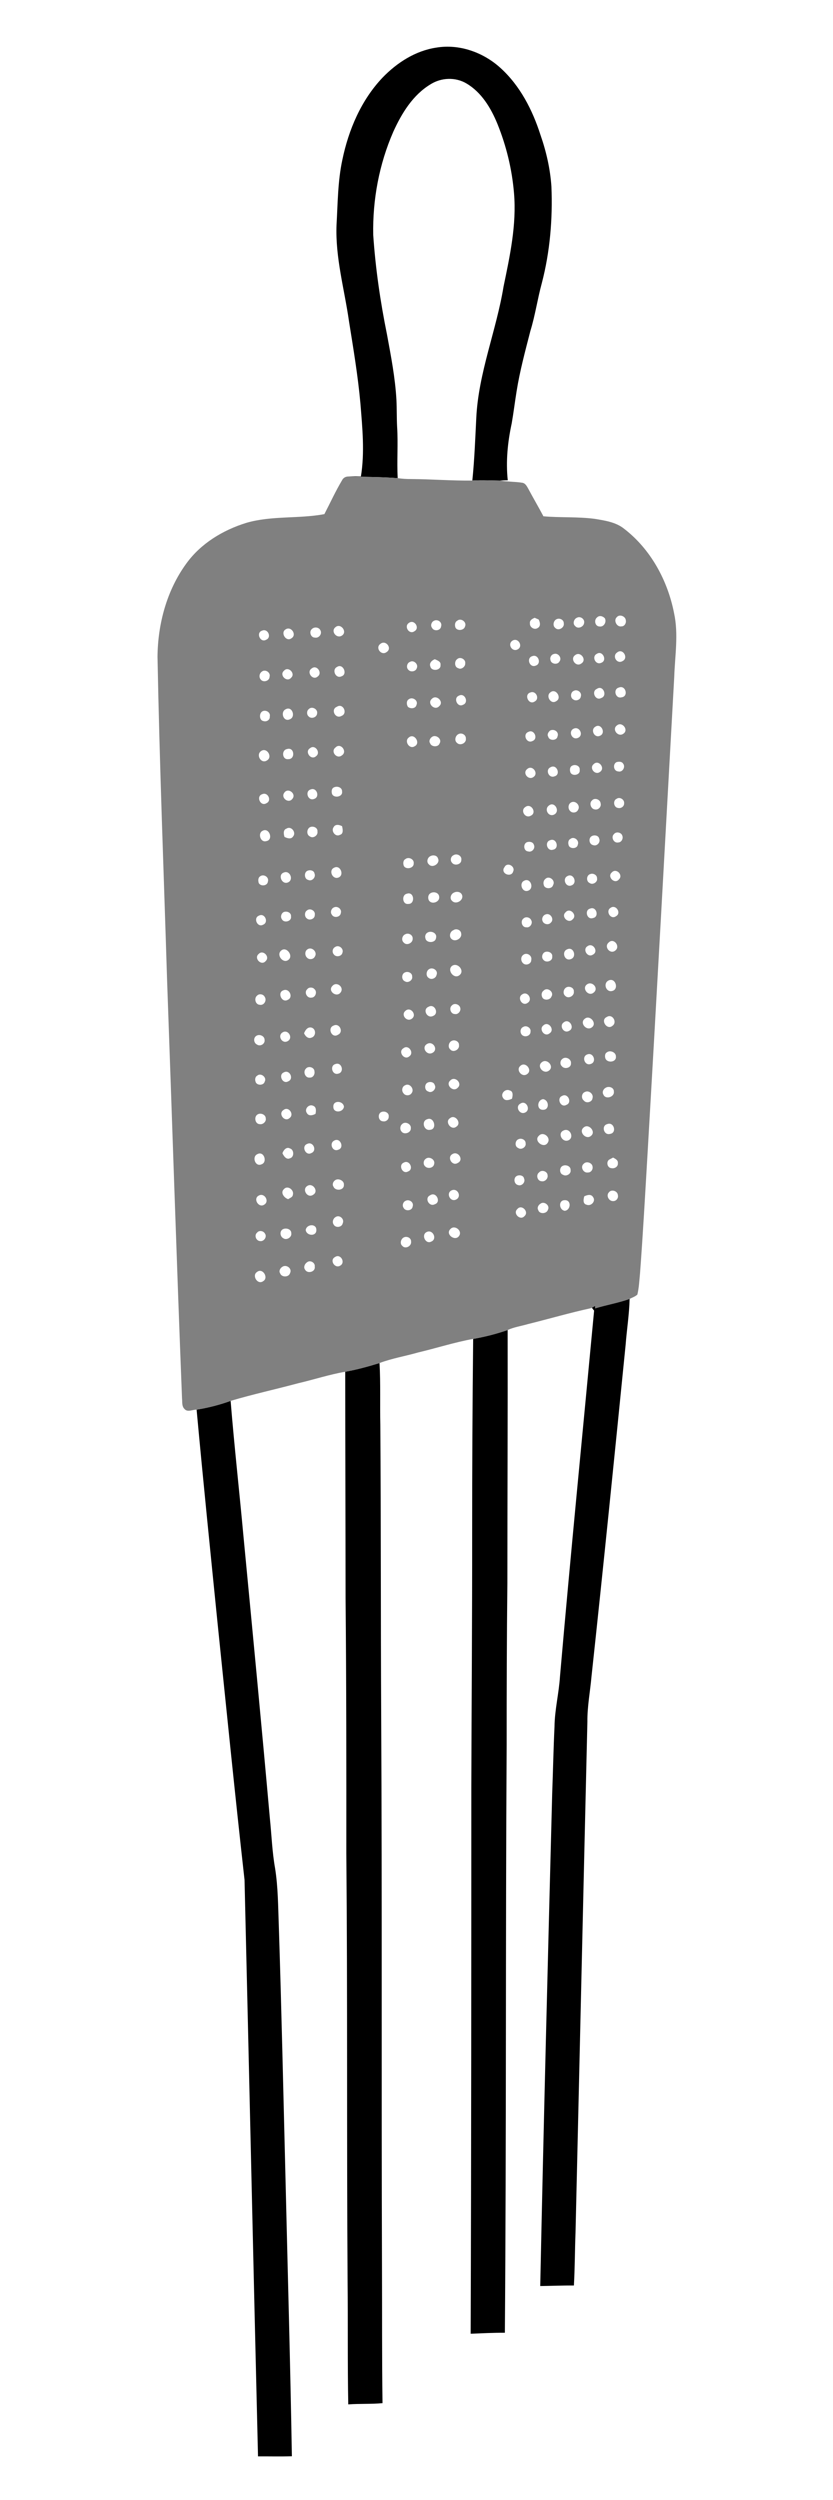 <?xml version="1.0" encoding="UTF-8" ?>
<!DOCTYPE svg PUBLIC "-//W3C//DTD SVG 1.1//EN" "http://www.w3.org/Graphics/SVG/1.1/DTD/svg11.dtd">
<svg width="500pt" height="1500pt" viewBox="510 0 500 1500" version="1.1" xmlns="http://www.w3.org/2000/svg">
<g id="#000000ff">
<path fill="#000000" opacity="1.00" d=" M 739.65 46.54 C 748.30 37.58 759.43 30.41 771.94 28.56 C 785.72 26.26 800.06 31.40 810.30 40.68 C 822.10 51.32 829.60 65.92 834.39 80.88 C 837.89 90.90 840.28 101.35 840.99 111.96 C 841.78 131.43 840.14 151.07 835.20 169.95 C 832.62 179.42 831.25 189.18 828.36 198.56 C 825.27 210.61 822.00 222.63 820.06 234.93 C 819.02 241.30 818.26 247.71 817.14 254.06 C 814.73 265.22 813.56 276.78 814.78 288.17 C 813.13 288.18 811.49 288.25 809.87 288.37 C 804.42 288.27 798.96 287.99 793.51 288.34 C 794.79 275.86 795.25 263.33 795.88 250.81 C 797.16 223.77 807.90 198.46 812.25 171.94 C 816.07 153.54 820.14 134.83 818.53 115.91 C 817.35 101.67 813.94 87.61 808.59 74.37 C 804.70 64.87 799.03 55.38 789.95 50.06 C 783.41 46.18 774.94 46.52 768.54 50.51 C 757.86 56.89 751.11 67.96 746.09 79.02 C 737.59 98.46 733.59 119.84 734.03 141.03 C 735.39 161.07 738.29 181.01 742.29 200.70 C 744.69 213.72 747.23 226.77 747.96 240.01 C 748.22 245.36 748.08 250.71 748.36 256.06 C 749.03 266.33 748.15 276.62 748.72 286.90 C 738.80 286.13 728.84 286.14 718.91 285.91 C 721.48 285.78 724.05 285.81 726.64 285.87 C 728.98 271.35 727.51 256.65 726.34 242.11 C 724.86 225.60 722.11 209.26 719.50 192.91 C 716.76 173.63 711.22 154.59 712.00 134.96 C 712.75 121.90 712.73 108.71 715.50 95.86 C 719.25 77.79 726.81 60.05 739.65 46.54 Z" />
<path fill="#000000" opacity="1.00" d=" M 867.20 785.03 C 874.05 782.91 881.17 781.75 887.92 779.34 C 887.71 788.59 886.22 797.76 885.52 806.98 C 878.88 873.35 872.20 939.71 865.03 1006.02 C 864.23 1015.01 862.48 1023.94 862.58 1032.99 C 860.14 1135.22 857.86 1237.45 855.45 1339.68 C 855.03 1350.22 855.09 1360.77 854.47 1371.31 C 847.73 1371.24 841.00 1371.54 834.27 1371.63 C 836.32 1273.08 838.88 1174.54 841.45 1076.00 C 841.95 1062.65 842.20 1049.31 842.84 1035.97 C 842.95 1025.86 845.48 1015.99 846.12 1005.93 C 852.48 932.70 859.74 859.56 866.61 786.38 C 866.27 785.95 865.60 785.08 865.26 784.65 C 865.90 784.26 866.55 783.88 867.23 783.53 L 867.20 785.03 Z" />
<path fill="#000000" opacity="1.00" d=" M 794.01 803.34 C 801.01 802.11 808.00 800.35 814.71 798.00 C 814.81 848.66 814.56 899.33 814.55 950.00 C 814.19 982.34 814.10 1014.68 814.12 1047.03 C 813.40 1164.56 813.97 1282.11 813.04 1399.65 C 806.18 1399.61 799.35 1399.97 792.51 1400.24 C 792.89 1290.84 792.89 1181.44 792.91 1072.03 C 793.05 1021.33 793.45 970.61 793.41 919.90 C 793.40 881.05 793.59 842.19 794.01 803.34 Z" />
<path fill="#000000" opacity="1.00" d=" M 717.22 823.05 C 724.18 821.79 731.06 819.91 737.81 817.82 C 738.50 830.19 738.01 842.61 738.29 855.01 C 738.70 913.34 738.50 971.67 738.81 1030.00 C 739.39 1140.00 738.90 1250.01 739.28 1360.01 C 739.40 1387.30 739.22 1414.60 739.60 1441.90 C 732.76 1442.53 725.88 1442.13 719.04 1442.64 C 718.57 1418.09 718.90 1393.51 718.64 1368.95 C 718.06 1283.30 718.66 1197.64 717.88 1112.00 C 717.91 1061.01 717.91 1010.01 717.43 959.02 C 717.40 913.70 717.24 868.37 717.22 823.05 Z" />
<path fill="#000000" opacity="1.00" d=" M 628.01 845.79 C 634.93 844.68 641.83 842.91 648.43 840.52 C 650.63 867.65 653.67 894.74 656.15 921.86 C 661.54 978.20 666.96 1034.54 671.98 1090.92 C 673.02 1100.96 673.35 1111.08 675.13 1121.04 C 676.91 1132.28 676.91 1143.67 677.34 1155.02 C 678.98 1205.71 680.09 1256.42 681.37 1307.12 C 682.69 1362.66 684.26 1418.20 685.20 1473.75 C 678.42 1473.97 671.64 1473.79 664.87 1473.82 C 662.06 1358.53 659.54 1243.24 656.78 1127.95 C 651.03 1076.67 645.89 1025.31 640.60 973.98 C 636.30 931.26 631.94 888.54 628.01 845.79 Z" />
</g>
<g id="#d24a45ff">
<path fill="grey" opacity="1.00" d=" M 715.25 288.27 C 715.92 286.83 717.30 285.94 718.91 285.91 C 728.84 286.14 738.80 286.13 748.72 286.90 C 751.45 287.29 754.22 287.44 756.99 287.43 C 769.17 287.51 781.34 288.49 793.51 288.34 C 798.96 287.99 804.42 288.27 809.87 288.37 C 814.40 289.09 819.03 288.94 823.56 289.66 C 825.29 289.96 826.17 291.60 826.96 293.00 C 829.96 298.63 833.20 304.13 836.19 309.78 C 846.44 310.67 856.79 309.97 867.01 311.31 C 873.12 312.33 879.64 313.25 884.64 317.27 C 900.60 329.54 910.79 348.34 914.61 367.93 C 917.33 380.51 915.13 393.37 914.71 406.06 C 909.41 501.71 904.21 597.36 898.64 692.99 C 897.24 716.62 895.95 740.26 894.18 763.87 C 893.75 768.16 893.59 772.52 892.58 776.74 C 891.28 777.97 889.48 778.52 887.92 779.34 C 881.17 781.75 874.05 782.91 867.20 785.03 L 867.23 783.53 C 866.55 783.88 865.90 784.26 865.26 784.65 L 864.92 784.86 C 852.15 787.63 839.60 791.31 826.92 794.45 C 822.85 795.64 818.59 796.24 814.71 798.00 C 808.00 800.35 801.01 802.11 794.01 803.34 C 782.84 805.37 771.96 808.89 760.91 811.50 C 753.24 813.70 745.29 815.01 737.81 817.82 C 731.06 819.91 724.18 821.79 717.22 823.05 C 707.69 824.70 698.44 827.75 689.02 829.94 C 675.52 833.56 661.83 836.56 648.43 840.52 C 641.83 842.91 634.93 844.68 628.01 845.79 C 625.59 845.70 622.53 847.61 620.69 845.33 C 619.02 843.69 619.50 841.14 619.26 839.05 C 615.96 755.38 613.31 671.69 610.29 588.01 C 608.29 523.35 605.76 458.71 604.54 394.03 C 604.73 374.25 610.14 354.10 621.92 338.01 C 630.59 326.07 643.77 318.10 657.70 313.76 C 672.98 309.26 689.17 311.38 704.70 308.48 C 708.21 301.74 711.35 294.80 715.25 288.27 M 856.45 370.57 C 854.45 371.28 853.52 374.25 855.29 375.68 C 856.90 377.61 860.29 376.17 860.60 373.84 C 861.15 371.58 858.51 369.55 856.45 370.57 M 868.38 370.46 C 866.36 371.99 867.15 375.91 869.93 375.90 C 872.52 376.27 874.22 373.12 873.06 370.98 C 871.87 369.65 869.75 369.05 868.38 370.46 M 880.27 370.27 C 878.08 372.11 880.17 376.39 883.01 375.83 C 884.87 375.89 886.01 373.79 885.63 372.13 C 885.41 369.73 881.86 368.33 880.27 370.27 M 828.08 374.04 C 827.88 376.39 830.83 378.20 832.77 376.78 C 834.71 375.75 834.18 373.27 833.30 371.70 C 832.71 371.44 831.52 370.92 830.92 370.67 C 829.50 371.27 827.80 372.18 828.08 374.04 M 844.42 371.39 C 842.28 372.00 841.46 375.31 843.26 376.73 C 845.16 378.81 848.92 376.61 848.40 373.98 C 848.49 371.99 846.15 370.75 844.42 371.39 M 770.33 372.55 C 768.93 373.29 768.26 375.39 769.34 376.73 C 770.49 378.98 774.41 378.46 774.75 375.91 C 775.65 373.28 772.57 371.22 770.33 372.55 M 784.39 372.49 C 783.20 373.07 782.92 374.72 783.21 375.90 C 783.63 378.75 788.41 378.57 789.11 375.93 C 790.40 373.22 786.56 370.48 784.39 372.49 M 755.40 373.78 C 752.31 375.82 755.64 381.05 758.79 378.73 C 762.23 376.79 758.63 371.30 755.40 373.78 M 711.29 376.38 C 708.34 378.74 712.08 383.41 715.19 381.38 C 718.82 379.10 714.37 373.47 711.29 376.38 M 681.44 377.63 C 678.13 379.56 681.73 385.43 684.97 382.95 C 688.37 380.87 684.73 375.43 681.44 377.63 M 697.28 377.37 C 695.31 378.88 696.50 382.66 699.06 382.56 C 701.46 383.06 703.53 380.24 702.29 378.12 C 701.39 376.29 698.66 375.98 697.28 377.37 M 667.37 378.37 C 663.41 379.54 666.25 385.99 669.82 383.82 C 673.22 382.36 670.75 376.90 667.37 378.37 M 817.41 384.53 C 814.50 386.68 817.49 391.40 820.71 389.63 C 824.32 387.75 820.85 382.06 817.41 384.53 M 738.26 386.39 C 735.09 388.69 738.91 393.72 742.10 391.21 C 745.67 388.90 741.40 383.60 738.26 386.39 M 880.39 391.51 C 877.31 393.57 880.24 398.69 883.67 396.66 C 887.52 394.77 883.78 388.63 880.39 391.51 M 842.42 392.41 C 840.92 392.73 839.95 394.47 840.40 395.93 C 840.70 398.48 844.68 399.13 845.86 396.83 C 847.47 394.66 844.89 391.46 842.42 392.41 M 868.24 392.30 C 864.94 393.89 867.49 399.29 870.89 397.68 C 874.73 396.32 871.66 389.99 868.24 392.30 M 829.51 393.69 C 825.71 394.79 827.88 400.93 831.56 399.38 C 835.23 398.18 833.08 392.28 829.51 393.69 M 855.21 393.09 C 851.97 395.32 855.74 400.54 858.95 398.09 C 862.51 395.87 858.33 390.50 855.21 393.09 M 784.38 395.52 C 782.65 396.73 782.74 400.31 785.03 400.90 C 786.84 402.01 789.41 400.01 789.25 398.00 C 789.61 395.55 786.15 393.75 784.38 395.52 M 768.33 399.93 C 768.98 403.00 774.80 402.38 774.41 399.01 C 774.79 396.93 772.43 396.19 770.99 395.53 C 769.23 396.21 767.46 397.85 768.33 399.93 M 756.13 397.11 C 754.25 397.76 753.66 400.54 755.13 401.89 C 756.46 403.46 759.52 402.99 760.15 400.94 C 761.31 398.61 758.36 395.81 756.13 397.11 M 712.24 400.20 C 709.00 401.85 711.53 407.49 715.00 405.79 C 718.87 404.56 715.88 397.71 712.24 400.20 M 697.15 401.03 C 693.63 403.13 697.74 408.70 700.75 405.86 C 703.70 403.71 700.12 398.63 697.15 401.03 M 680.46 402.45 C 677.42 405.00 682.19 409.71 684.71 406.67 C 687.62 404.14 683.01 399.46 680.46 402.45 M 667.13 403.00 C 665.68 404.02 665.28 406.30 666.49 407.68 C 667.97 409.74 671.75 408.64 671.81 406.06 C 672.58 403.44 669.14 401.28 667.13 403.00 M 881.45 412.54 C 877.85 413.45 879.36 419.38 883.04 418.40 C 887.50 417.91 885.55 410.80 881.45 412.54 M 868.28 413.32 C 864.70 414.86 867.44 420.73 870.87 418.81 C 874.84 417.52 871.97 410.75 868.28 413.32 M 854.39 414.52 C 852.35 415.36 852.16 418.77 854.23 419.75 C 855.74 420.85 858.39 419.85 858.61 417.95 C 859.47 415.51 856.58 413.33 854.39 414.52 M 828.49 415.45 C 824.19 416.55 827.40 423.48 831.02 420.85 C 834.07 419.20 831.67 414.23 828.49 415.45 M 840.26 415.51 C 837.48 417.57 840.62 422.91 843.81 420.73 C 847.59 418.79 843.56 412.51 840.26 415.51 M 785.34 417.46 C 781.96 418.90 784.62 424.74 787.94 422.86 C 791.63 421.55 788.99 415.34 785.34 417.46 M 755.38 419.55 C 753.87 420.44 753.96 422.75 754.85 424.10 C 756.35 425.42 759.46 425.26 759.97 423.00 C 761.24 420.32 757.64 417.88 755.38 419.55 M 769.26 419.27 C 766.03 421.93 770.92 426.79 773.67 423.66 C 776.69 421.01 771.90 416.52 769.26 419.27 M 712.23 424.05 C 708.24 425.61 711.33 431.72 715.04 429.53 C 718.88 428.02 715.93 421.63 712.23 424.05 M 681.35 425.63 C 678.13 427.31 680.16 433.39 683.98 431.57 C 687.72 430.13 685.35 423.26 681.35 425.63 M 695.30 425.51 C 694.04 426.49 694.00 428.78 695.24 429.83 C 696.83 431.59 700.14 430.48 700.35 428.08 C 700.86 425.43 697.15 423.48 695.30 425.51 M 666.61 427.66 C 665.61 429.18 665.94 432.30 668.12 432.64 C 669.89 433.29 672.15 431.97 671.93 429.94 C 672.69 426.92 668.27 425.10 666.61 427.66 M 880.27 435.28 C 877.12 437.60 880.96 442.48 884.10 440.27 C 887.69 438.00 883.32 432.61 880.27 435.28 M 867.20 436.13 C 864.34 437.92 866.78 442.99 870.10 441.48 C 873.98 439.87 870.70 433.47 867.20 436.13 M 854.23 437.26 C 850.90 438.95 853.43 444.33 856.91 442.73 C 860.60 441.16 857.83 435.43 854.23 437.26 M 840.23 438.32 C 839.20 439.11 838.21 440.74 839.06 441.99 C 839.63 444.58 844.24 444.52 844.64 441.88 C 845.73 439.17 842.59 437.09 840.23 438.32 M 827.19 439.13 C 823.46 440.49 826.08 446.43 829.64 444.61 C 833.25 443.25 830.60 437.32 827.19 439.13 M 785.33 440.39 C 783.38 441.21 782.49 444.28 784.31 445.73 C 786.14 447.67 790.01 445.90 789.64 443.18 C 789.76 440.96 787.28 439.49 785.33 440.39 M 755.32 442.55 C 752.50 444.69 755.74 449.77 758.84 447.79 C 762.77 445.94 758.61 439.52 755.32 442.55 M 769.21 442.22 C 768.12 442.93 767.27 444.73 768.15 445.91 C 768.89 448.27 773.08 448.45 773.87 446.04 C 775.55 443.35 771.50 440.37 769.21 442.22 M 711.39 448.49 C 708.22 450.86 712.14 455.73 715.18 453.25 C 718.79 450.96 714.41 445.30 711.39 448.49 M 682.37 449.41 C 678.78 449.96 679.30 455.96 683.03 455.49 C 687.43 455.63 686.76 448.08 682.37 449.41 M 696.14 448.89 C 692.60 450.98 696.73 456.55 699.74 453.69 C 702.70 451.55 699.11 446.45 696.14 448.89 M 666.63 450.70 C 663.49 452.95 666.77 458.56 670.21 456.28 C 673.92 454.17 670.09 448.07 666.63 450.70 M 880.19 457.23 C 877.62 458.34 878.23 462.73 881.10 462.86 C 883.74 463.57 885.65 460.02 883.95 458.09 C 883.14 456.80 881.44 456.97 880.19 457.23 M 866.33 458.49 C 863.50 460.79 867.15 465.37 870.09 463.18 C 873.57 460.91 869.29 455.50 866.33 458.49 M 853.28 459.51 C 852.12 460.06 851.92 461.81 852.25 462.94 C 852.77 466.04 858.47 465.33 857.95 462.00 C 858.30 459.46 855.16 458.31 853.28 459.51 M 840.37 460.39 C 837.19 461.89 839.39 467.14 842.79 465.82 C 846.83 464.84 844.21 458.11 840.37 460.39 M 826.40 461.47 C 823.44 463.82 827.17 468.38 830.15 466.25 C 833.60 463.98 829.45 458.60 826.40 461.47 M 710.33 472.49 C 709.08 473.03 708.93 474.79 709.20 475.97 C 709.86 479.14 715.83 478.40 715.33 474.94 C 715.45 472.35 712.26 471.41 710.33 472.49 M 696.54 473.65 C 692.78 474.71 694.84 480.82 698.50 479.37 C 702.20 478.26 700.17 472.25 696.54 473.65 M 680.64 475.64 C 678.39 478.61 683.08 482.37 685.42 479.39 C 688.17 476.37 682.90 472.23 680.64 475.64 M 667.47 476.49 C 663.44 477.69 666.35 484.20 669.95 481.92 C 673.32 480.40 670.77 475.04 667.47 476.49 M 880.21 479.23 C 877.67 480.28 878.34 484.57 881.07 484.79 C 882.77 485.20 884.71 483.83 884.63 482.02 C 884.91 479.80 882.08 477.93 880.21 479.23 M 865.33 480.29 C 863.44 481.86 864.71 485.50 867.14 485.67 C 869.14 486.07 871.03 484.08 870.53 482.09 C 870.35 479.67 866.90 478.36 865.33 480.29 M 852.42 481.71 C 850.91 482.85 850.89 485.42 852.29 486.66 C 853.52 488.04 856.18 487.70 856.94 485.95 C 858.74 483.26 855.08 479.67 852.42 481.71 M 839.30 483.47 C 836.55 485.70 839.34 490.51 842.73 488.68 C 846.48 486.61 842.71 480.36 839.30 483.47 M 825.22 484.29 C 822.17 486.33 825.31 491.37 828.60 489.42 C 832.55 487.63 828.66 481.46 825.22 484.29 M 710.27 496.27 C 708.52 498.56 711.33 502.41 713.98 500.94 C 716.36 500.32 715.72 497.49 715.32 495.71 C 713.72 494.86 711.30 494.31 710.27 496.27 M 696.22 496.24 C 694.08 497.18 693.77 500.85 696.02 501.86 C 697.90 503.32 700.95 501.24 700.55 498.99 C 700.85 496.66 698.12 495.47 696.22 496.24 M 680.78 502.16 C 682.44 502.96 684.76 503.79 685.98 501.80 C 687.96 499.44 684.75 495.35 682.02 497.15 C 679.84 497.83 680.21 500.45 680.78 502.16 M 667.37 498.62 C 664.65 500.23 666.44 505.75 669.87 504.67 C 674.39 503.90 671.51 495.97 667.37 498.62 M 878.54 500.46 C 876.54 502.24 878.38 506.02 881.02 505.49 C 883.01 505.52 884.26 503.13 883.53 501.39 C 882.91 499.38 879.78 498.77 878.54 500.46 M 865.43 501.56 C 863.08 502.55 863.41 506.52 865.99 507.07 C 868.26 508.00 870.69 505.34 869.62 503.11 C 869.25 501.31 866.88 500.85 865.43 501.56 M 852.29 503.42 C 851.05 504.02 850.92 505.77 851.28 506.95 C 851.78 509.52 856.42 509.48 856.80 506.85 C 857.94 504.22 854.48 501.51 852.29 503.42 M 840.15 504.15 C 836.71 505.22 838.44 510.97 841.96 509.82 C 845.96 509.14 844.06 502.45 840.15 504.15 M 826.28 505.32 C 823.83 506.35 824.28 510.70 827.05 510.86 C 829.30 511.57 831.49 508.99 830.45 506.87 C 829.93 505.11 827.77 504.79 826.28 505.32 M 768.42 513.65 C 766.58 514.45 765.77 517.23 767.43 518.63 C 769.58 521.20 774.43 518.01 772.89 515.08 C 772.40 513.18 769.94 512.84 768.42 513.65 M 782.19 513.14 C 780.51 513.90 780.06 516.30 781.32 517.64 C 782.78 519.70 786.95 518.76 786.90 516.01 C 787.36 513.46 784.21 511.80 782.19 513.14 M 753.33 515.47 C 752.13 516.02 751.90 517.71 752.20 518.88 C 752.75 522.07 758.47 521.32 758.32 518.06 C 758.72 515.52 755.21 513.85 753.33 515.47 M 813.27 519.57 C 813.04 519.94 812.57 520.67 812.34 521.04 C 811.04 524.64 817.04 526.44 818.00 522.94 C 819.40 520.29 815.41 517.35 813.27 519.57 M 710.54 520.63 C 707.11 522.14 709.50 527.78 713.02 526.58 C 716.93 525.22 714.29 518.63 710.54 520.63 M 694.45 522.52 C 692.40 523.45 692.59 527.44 694.99 527.95 C 697.19 529.07 699.75 526.37 698.78 524.13 C 698.47 522.19 695.96 521.75 694.45 522.52 M 680.47 523.48 C 676.45 524.70 679.23 531.22 682.99 529.39 C 686.40 527.75 683.98 522.08 680.47 523.48 M 877.28 523.43 C 874.18 525.95 878.93 530.85 881.50 527.64 C 884.27 525.04 879.87 520.59 877.28 523.43 M 864.36 524.42 C 861.93 525.07 861.68 528.90 864.02 529.86 C 865.83 531.15 868.88 529.19 868.37 527.01 C 868.46 525.02 866.09 523.75 864.36 524.42 M 850.49 525.71 C 847.44 527.29 849.59 532.64 853.03 531.24 C 856.88 529.84 854.17 523.50 850.49 525.71 M 666.07 525.85 C 664.83 526.75 664.91 528.47 665.30 529.79 C 666.48 532.04 670.52 531.58 670.80 528.95 C 671.66 526.25 668.20 524.14 666.07 525.85 M 837.34 527.38 C 836.30 528.17 835.99 529.70 836.38 530.92 C 836.86 533.54 841.36 533.60 841.99 531.01 C 843.62 528.25 839.57 525.06 837.34 527.38 M 824.45 528.52 C 821.46 530.08 823.48 535.81 827.07 534.40 C 830.86 532.90 828.38 526.27 824.45 528.52 M 782.39 535.61 C 780.58 536.42 779.72 539.17 781.38 540.54 C 783.61 543.03 788.54 540.20 787.33 536.97 C 786.56 534.99 784.07 534.67 782.39 535.61 M 754.21 536.24 C 750.94 536.87 751.48 542.88 755.05 542.36 C 759.40 542.55 758.65 534.65 754.21 536.24 M 767.58 536.68 C 766.85 537.66 766.86 539.37 767.55 540.41 C 769.32 542.90 774.08 541.18 773.62 538.05 C 773.38 535.09 769.19 534.53 767.58 536.68 M 710.38 544.47 C 708.87 545.08 708.06 547.44 709.19 548.79 C 710.36 551.03 714.24 550.38 714.57 547.88 C 715.35 545.49 712.56 543.34 710.38 544.47 M 876.44 544.73 C 873.33 546.66 876.52 552.07 879.73 549.75 C 883.21 547.86 879.70 542.36 876.44 544.73 M 864.17 545.18 C 860.69 546.05 862.29 552.12 865.92 550.83 C 869.86 550.18 868.05 543.52 864.17 545.18 M 694.21 546.31 C 692.73 547.23 692.70 549.93 694.09 550.98 C 695.67 552.60 699.05 551.38 698.94 549.00 C 699.49 546.44 696.10 544.58 694.21 546.31 M 680.20 547.28 C 678.74 548.15 678.19 550.27 679.29 551.67 C 680.60 553.98 685.09 552.82 684.68 549.96 C 684.97 547.54 682.13 546.42 680.20 547.28 M 849.47 547.39 C 846.56 549.94 851.16 554.47 853.69 551.63 C 856.77 549.10 852.08 544.23 849.47 547.39 M 837.51 548.65 C 835.96 549.12 835.05 550.98 835.62 552.50 C 836.21 554.55 839.23 555.27 840.63 553.58 C 842.91 551.59 840.34 547.50 837.51 548.65 M 665.35 549.42 C 661.87 550.84 664.54 556.70 667.87 554.85 C 671.53 553.49 668.94 547.45 665.35 549.42 M 824.24 551.09 C 822.16 552.54 823.28 556.57 825.96 556.38 C 828.11 556.83 829.99 553.96 828.85 552.12 C 828.15 550.36 825.58 549.77 824.24 551.09 M 782.13 558.13 C 779.98 558.91 779.33 562.26 781.24 563.55 C 783.44 565.34 787.42 562.94 786.82 560.12 C 786.68 557.94 783.79 556.85 782.13 558.13 M 766.43 559.67 C 765.40 560.29 764.96 561.81 765.35 562.94 C 765.79 565.99 771.30 565.97 771.70 562.90 C 772.66 559.87 768.67 558.06 766.43 559.67 M 753.36 560.51 C 751.38 561.24 750.68 564.14 752.36 565.56 C 754.14 567.64 757.90 565.77 757.71 563.14 C 757.81 560.93 755.24 559.56 753.36 560.51 M 875.37 565.50 C 872.30 568.02 876.25 572.87 879.32 570.33 C 882.58 567.84 878.38 562.43 875.37 565.50 M 862.66 567.71 C 859.43 569.62 862.73 574.89 865.86 572.79 C 869.51 571.00 865.94 565.32 862.66 567.71 M 711.17 568.20 C 709.54 569.00 709.16 571.37 710.41 572.68 C 711.69 574.48 715.10 573.89 715.55 571.63 C 716.47 569.16 713.35 566.64 711.17 568.20 M 694.46 569.67 C 692.87 570.72 692.91 573.40 694.34 574.63 C 695.57 575.99 698.19 575.67 698.97 573.95 C 700.82 571.31 697.11 567.65 694.46 569.67 M 850.46 569.59 C 846.88 570.96 848.86 576.89 852.58 575.49 C 856.44 574.28 854.32 567.74 850.46 569.59 M 678.57 570.54 C 675.86 573.06 679.84 578.22 682.94 576.04 C 686.59 573.62 681.72 567.27 678.57 570.54 M 837.15 571.21 C 835.37 571.98 834.79 574.62 836.24 575.96 C 837.78 577.90 841.78 576.71 841.47 574.03 C 841.83 571.68 839.06 570.48 837.15 571.21 M 665.31 572.34 C 662.12 574.87 666.89 579.87 669.52 576.58 C 672.20 574.00 667.83 569.64 665.31 572.34 M 824.13 572.88 C 822.38 574.11 822.53 576.74 824.09 578.06 C 825.75 579.54 828.93 578.35 828.88 576.02 C 829.55 573.38 826.28 571.23 824.13 572.88 M 781.37 579.51 C 778.06 581.97 782.54 587.91 785.87 585.04 C 789.13 582.39 784.65 577.24 781.37 579.51 M 767.36 581.63 C 765.79 582.70 765.54 585.71 767.31 586.75 C 768.93 588.11 771.63 587.00 772.03 584.97 C 773.20 582.28 769.60 579.92 767.36 581.63 M 753.30 583.36 C 750.89 584.09 750.77 587.92 753.13 588.84 C 754.97 590.01 757.88 588.08 757.40 585.93 C 757.50 583.86 755.07 582.67 753.30 583.36 M 875.21 588.33 C 871.84 590.03 873.80 595.61 877.49 594.58 C 881.73 593.58 879.40 586.20 875.21 588.33 M 862.41 590.58 C 858.92 592.91 863.28 598.37 866.46 595.45 C 869.49 592.92 865.49 588.47 862.41 590.58 M 709.57 591.51 C 706.45 594.57 711.99 598.83 714.44 595.48 C 716.79 592.39 712.13 588.62 709.57 591.51 M 849.60 592.66 C 848.07 593.77 847.78 596.37 849.33 597.57 C 851.20 599.53 854.83 597.50 854.44 594.94 C 854.70 592.46 851.31 591.29 849.60 592.66 M 694.49 593.47 C 692.33 595.22 694.22 599.05 696.89 598.58 C 699.40 598.64 700.64 594.93 698.66 593.41 C 697.70 592.24 695.36 592.22 694.49 593.47 M 680.15 594.17 C 676.19 595.38 679.14 602.09 682.79 599.87 C 686.25 598.31 683.60 592.72 680.15 594.17 M 836.33 594.36 C 835.17 595.10 834.84 596.71 835.33 597.94 C 835.96 600.48 840.10 600.31 840.98 597.98 C 842.82 595.24 838.53 592.00 836.33 594.36 M 823.42 596.64 C 820.20 598.55 823.46 604.14 826.74 601.70 C 829.92 599.72 826.72 594.35 823.42 596.64 M 664.30 597.39 C 662.37 598.91 663.27 602.76 665.88 602.87 C 668.45 603.44 670.31 600.24 668.91 598.17 C 668.13 596.45 665.55 596.00 664.30 597.39 M 781.27 603.24 C 779.33 604.75 780.49 608.45 783.01 608.42 C 784.91 608.86 786.72 606.69 786.30 604.89 C 785.97 602.67 782.79 601.53 781.27 603.24 M 767.19 604.09 C 763.40 605.65 766.40 611.42 769.96 609.56 C 773.75 608.10 770.84 601.89 767.19 604.09 M 753.36 606.51 C 750.42 608.89 754.17 613.43 757.15 611.26 C 760.54 608.95 756.38 603.68 753.36 606.51 M 874.16 610.22 C 870.19 612.02 874.34 618.31 877.60 615.50 C 880.72 613.41 877.61 607.93 874.16 610.22 M 861.13 611.17 C 857.55 613.63 862.10 618.95 865.31 616.37 C 868.51 613.94 864.09 608.79 861.13 611.17 M 848.37 613.44 C 845.43 615.42 848.39 620.47 851.66 618.47 C 855.29 616.71 851.63 610.71 848.37 613.44 M 710.24 615.34 C 706.29 616.78 709.18 623.27 712.87 620.85 C 716.43 619.25 713.82 613.58 710.24 615.34 M 836.18 615.23 C 833.22 617.41 836.83 622.51 839.85 620.02 C 843.29 617.86 839.14 612.41 836.18 615.23 M 824.13 616.14 C 821.78 617.03 821.97 620.77 824.30 621.57 C 826.07 622.30 828.53 621.06 828.44 619.00 C 828.92 616.82 825.96 614.93 824.13 616.14 M 692.51 619.97 C 693.24 621.66 694.87 623.42 696.91 622.60 C 699.71 621.84 699.88 617.55 697.10 616.59 C 694.70 615.90 693.25 618.06 692.51 619.97 M 679.43 619.56 C 676.46 621.59 679.37 626.57 682.70 624.67 C 686.23 622.72 682.81 617.14 679.43 619.56 M 663.70 621.62 C 661.94 622.89 662.32 625.82 664.25 626.73 C 666.20 628.11 669.17 626.36 668.82 623.95 C 668.82 621.45 665.52 620.21 663.70 621.62 M 781.34 624.45 C 779.37 625.16 778.59 628.23 780.26 629.65 C 782.06 631.89 785.98 629.72 785.50 627.03 C 785.63 624.93 783.11 623.67 781.34 624.45 M 766.28 626.41 C 762.76 628.46 766.23 633.66 769.68 631.66 C 773.27 629.63 769.78 624.24 766.28 626.41 M 752.15 628.95 C 748.63 631.03 752.77 636.56 755.76 633.74 C 758.74 631.59 755.13 626.50 752.15 628.95 M 874.24 631.45 C 873.05 632.04 873.00 633.81 873.35 634.94 C 874.29 637.96 880.02 637.53 879.70 633.97 C 879.82 631.35 876.14 629.86 874.24 631.45 M 862.52 632.65 C 858.91 633.90 860.96 639.71 864.55 638.39 C 868.36 637.28 866.20 631.17 862.52 632.65 M 847.43 635.47 C 846.17 636.46 846.00 638.65 847.25 639.73 C 848.79 641.74 852.87 640.83 852.72 638.02 C 853.08 635.35 849.30 633.55 847.43 635.47 M 835.23 637.35 C 831.99 639.78 836.20 644.77 839.42 642.42 C 843.00 639.94 838.31 634.74 835.23 637.35 M 711.34 638.43 C 707.76 639.36 709.40 645.29 713.00 644.20 C 716.94 643.36 715.12 636.98 711.34 638.43 M 822.35 639.53 C 819.40 641.96 823.40 646.80 826.45 644.42 C 829.85 642.03 825.30 636.66 822.35 639.53 M 693.51 641.31 C 691.74 643.17 693.30 646.98 695.99 646.54 C 697.86 646.70 699.10 644.62 698.76 642.93 C 698.80 640.33 694.96 639.27 693.51 641.31 M 680.34 643.44 C 676.91 644.88 679.60 650.72 682.94 648.84 C 686.64 647.39 683.88 641.47 680.34 643.44 M 664.32 645.46 C 663.16 646.06 662.94 647.83 663.39 648.96 C 663.92 651.42 668.29 651.45 668.88 648.99 C 670.37 646.43 666.47 643.38 664.32 645.46 M 780.34 648.23 C 777.14 650.84 781.99 655.60 784.71 652.67 C 787.78 650.03 783.08 645.38 780.34 648.23 M 766.44 649.70 C 764.65 650.77 764.81 654.28 767.00 654.87 C 769.19 656.28 772.28 653.23 770.93 651.02 C 770.45 649.12 767.91 648.77 766.44 649.70 M 753.17 651.16 C 751.35 651.86 750.89 654.41 752.11 655.85 C 753.18 657.62 756.02 657.61 757.10 655.84 C 758.94 653.47 755.85 649.56 753.17 651.16 M 873.54 652.67 C 872.13 653.39 871.25 655.34 872.20 656.78 C 873.46 659.94 878.90 658.20 878.47 655.01 C 878.63 652.48 875.40 651.47 873.54 652.67 M 812.01 658.82 C 813.20 660.81 815.60 660.03 817.30 659.25 C 817.78 657.56 818.21 654.77 815.95 654.27 C 813.24 652.96 810.12 656.38 812.01 658.82 M 861.19 655.16 C 859.02 655.87 858.69 659.08 860.50 660.38 C 861.95 662.26 865.45 661.27 865.65 658.90 C 866.43 656.39 863.40 654.00 861.19 655.16 M 847.40 657.54 C 843.87 658.98 846.61 664.96 850.00 662.91 C 853.58 661.57 850.88 655.58 847.40 657.54 M 835.99 665.88 C 839.98 665.94 839.58 660.00 836.00 659.49 C 832.32 659.91 831.93 666.04 835.99 665.88 M 710.09 664.07 C 709.99 668.07 716.01 667.58 716.46 664.01 C 716.00 660.35 709.83 660.00 710.09 664.07 M 822.27 662.23 C 819.06 663.96 821.86 669.08 825.16 667.54 C 828.91 665.90 825.77 659.72 822.27 662.23 M 694.21 667.85 C 695.28 669.84 697.76 669.22 699.38 668.31 C 699.74 666.59 699.99 664.20 697.95 663.46 C 695.35 662.22 692.47 665.51 694.21 667.85 M 680.20 665.98 C 676.65 668.12 680.90 673.69 683.88 670.76 C 686.79 668.55 683.16 663.55 680.20 665.98 M 739.18 667.12 C 736.37 667.98 736.95 672.71 739.87 672.79 C 741.57 673.18 743.43 671.76 743.32 669.98 C 743.65 667.73 741.08 666.47 739.18 667.12 M 664.49 668.74 C 662.27 670.22 663.17 674.58 666.03 674.50 C 667.85 674.82 669.94 672.91 669.52 671.03 C 669.50 668.66 666.28 667.46 664.49 668.74 M 766.44 671.53 C 762.74 672.62 764.39 678.57 768.05 677.90 C 772.62 677.72 770.58 669.79 766.44 671.53 M 780.15 670.89 C 776.71 673.00 780.85 678.51 783.87 676.03 C 787.32 673.91 783.24 668.35 780.15 670.89 M 751.32 674.51 C 750.09 675.47 749.91 677.75 751.00 678.90 C 752.53 681.12 756.78 679.68 756.60 676.95 C 756.94 674.35 753.12 672.52 751.32 674.51 M 874.46 674.47 C 870.81 675.41 872.41 681.33 876.10 680.36 C 880.50 679.83 878.53 672.82 874.46 674.47 M 860.32 676.51 C 857.08 679.09 861.77 684.14 864.72 681.53 C 867.97 679.07 863.33 673.79 860.32 676.51 M 848.26 678.30 C 844.47 679.89 847.44 685.60 851.04 684.25 C 854.95 682.69 852.15 676.41 848.26 678.30 M 833.43 681.49 C 830.12 684.48 836.36 689.37 838.68 685.76 C 841.01 682.60 836.05 678.48 833.43 681.49 M 821.39 683.46 C 819.11 684.12 818.74 687.92 821.04 688.79 C 822.85 690.19 825.98 688.26 825.51 686.00 C 825.58 683.96 823.14 682.71 821.39 683.46 M 710.34 684.52 C 707.57 686.17 709.63 691.30 713.01 689.85 C 717.03 688.69 714.10 681.95 710.34 684.52 M 694.40 686.35 C 690.71 687.67 693.44 693.73 696.87 691.84 C 700.52 690.44 697.95 684.58 694.40 686.35 M 679.53 691.94 C 680.27 693.58 681.87 696.00 684.01 694.98 C 686.73 694.34 686.60 689.71 683.99 689.05 C 681.89 687.89 680.12 690.17 679.53 691.94 M 664.38 692.54 C 661.11 694.08 663.20 700.28 666.93 698.61 C 670.75 697.43 668.46 690.20 664.38 692.54 M 781.40 692.55 C 778.24 694.47 781.40 699.89 784.73 697.79 C 788.70 695.95 784.91 690.16 781.40 692.55 M 765.32 695.48 C 764.05 696.47 763.95 698.69 765.17 699.79 C 766.68 701.45 770.11 700.90 770.57 698.52 C 771.48 695.64 767.38 693.39 765.32 695.48 M 875.80 695.69 C 873.64 696.95 874.51 700.83 877.05 700.90 C 878.91 701.30 881.08 699.99 880.87 697.91 C 881.09 696.08 879.33 695.25 878.02 694.54 C 877.47 694.82 876.35 695.40 875.80 695.69 M 752.36 697.57 C 748.88 699.00 751.62 704.86 754.97 702.86 C 758.58 701.53 755.80 695.61 752.36 697.57 M 860.31 698.32 C 858.13 700.14 860.18 704.00 862.91 703.49 C 864.62 703.61 865.97 701.76 865.70 700.15 C 865.61 697.64 861.89 696.42 860.31 698.32 M 847.51 699.65 C 845.64 700.73 845.78 704.27 847.99 704.88 C 849.86 706.10 852.94 704.32 852.50 702.05 C 852.64 699.54 849.37 698.51 847.51 699.65 M 833.58 703.47 C 831.52 704.96 832.54 708.67 835.12 708.76 C 837.14 709.14 839.05 707.13 838.69 705.14 C 838.58 702.74 835.06 701.62 833.58 703.47 M 820.32 705.51 C 818.01 706.55 818.43 710.51 821.00 711.05 C 823.23 711.85 825.57 709.24 824.55 707.09 C 824.23 705.24 821.79 704.79 820.32 705.51 M 711.17 708.13 C 709.98 708.89 709.24 710.70 710.16 711.97 C 711.25 714.80 716.59 714.32 716.41 710.97 C 716.78 708.42 713.08 706.70 711.17 708.13 M 694.41 711.60 C 691.07 713.68 694.59 719.24 697.96 716.86 C 701.55 714.82 697.70 709.34 694.41 711.60 M 680.41 713.49 C 678.11 715.59 680.60 718.81 683.00 719.50 C 683.99 718.75 685.63 718.39 685.79 716.90 C 686.69 713.98 682.61 710.93 680.41 713.49 M 781.15 714.19 C 777.41 715.79 780.31 721.69 783.95 719.63 C 787.23 717.80 784.61 712.67 781.15 714.19 M 875.49 715.40 C 873.63 717.33 875.48 720.80 878.05 720.67 C 879.93 720.73 881.34 718.81 880.87 717.03 C 880.65 714.56 877.04 713.37 875.49 715.40 M 665.33 717.34 C 661.64 719.23 665.39 725.17 668.72 722.71 C 671.87 720.70 668.69 715.45 665.33 717.34 M 768.12 717.21 C 764.62 718.85 767.58 724.35 770.97 722.55 C 775.01 721.34 771.83 714.62 768.12 717.21 M 860.72 717.78 C 860.19 719.48 859.73 722.29 862.05 722.82 C 864.76 724.00 867.84 720.67 865.96 718.23 C 864.75 716.24 862.40 717.00 860.72 717.78 M 753.40 720.52 C 751.95 721.16 751.24 723.33 752.24 724.69 C 753.35 726.97 757.37 726.50 757.69 723.92 C 758.58 721.38 755.62 719.30 753.40 720.52 M 849.00 726.49 C 852.70 726.07 853.08 719.91 848.99 720.11 C 845.04 720.06 845.47 725.97 849.00 726.49 M 834.28 722.33 C 833.16 722.98 832.25 724.72 833.04 725.94 C 833.69 728.64 838.12 728.39 838.88 725.87 C 840.31 723.29 836.51 720.36 834.28 722.33 M 820.49 725.47 C 817.68 728.08 822.26 732.56 824.77 729.71 C 827.80 727.14 823.09 722.26 820.49 725.47 M 711.34 730.29 C 709.91 731.14 709.25 733.31 710.29 734.75 C 711.48 736.95 715.23 736.43 715.72 733.97 C 716.93 731.36 713.66 728.57 711.34 730.29 M 693.50 738.00 C 693.96 741.63 700.02 742.02 699.89 738.00 C 699.99 733.98 694.00 734.41 693.50 738.00 M 679.67 737.61 C 677.70 738.82 678.10 741.96 680.08 742.96 C 682.01 744.35 685.23 742.36 684.85 739.98 C 684.94 737.39 681.52 736.49 679.67 737.61 M 780.35 737.43 C 777.12 740.50 783.09 744.98 785.48 741.67 C 787.86 738.55 782.88 734.61 780.35 737.43 M 664.37 739.53 C 662.40 741.11 663.67 744.54 666.13 744.66 C 668.49 745.02 670.50 741.97 668.97 740.06 C 668.08 738.47 665.50 738.05 664.37 739.53 M 766.10 739.22 C 762.60 740.91 765.53 746.92 768.97 744.90 C 772.59 743.34 769.76 737.38 766.10 739.22 M 752.38 742.45 C 750.64 743.31 749.83 746.10 751.45 747.50 C 753.28 749.73 757.12 747.67 756.75 744.97 C 756.87 742.73 754.21 741.51 752.38 742.45 M 711.08 754.23 C 707.57 756.07 711.04 761.49 714.29 759.34 C 717.57 757.39 714.31 751.94 711.08 754.23 M 694.29 757.39 C 692.92 758.27 692.00 760.38 693.13 761.81 C 694.56 764.46 699.46 763.16 698.92 759.99 C 699.30 757.57 696.12 755.81 694.29 757.39 M 679.28 760.23 C 678.16 760.92 677.24 762.72 678.13 763.94 C 678.95 766.50 683.28 766.52 684.09 763.90 C 685.58 761.02 681.65 758.29 679.28 760.23 M 664.23 763.22 C 661.08 765.28 664.57 771.06 667.87 768.77 C 671.53 766.77 667.63 760.37 664.23 763.22 Z" />
</g>
</svg>
